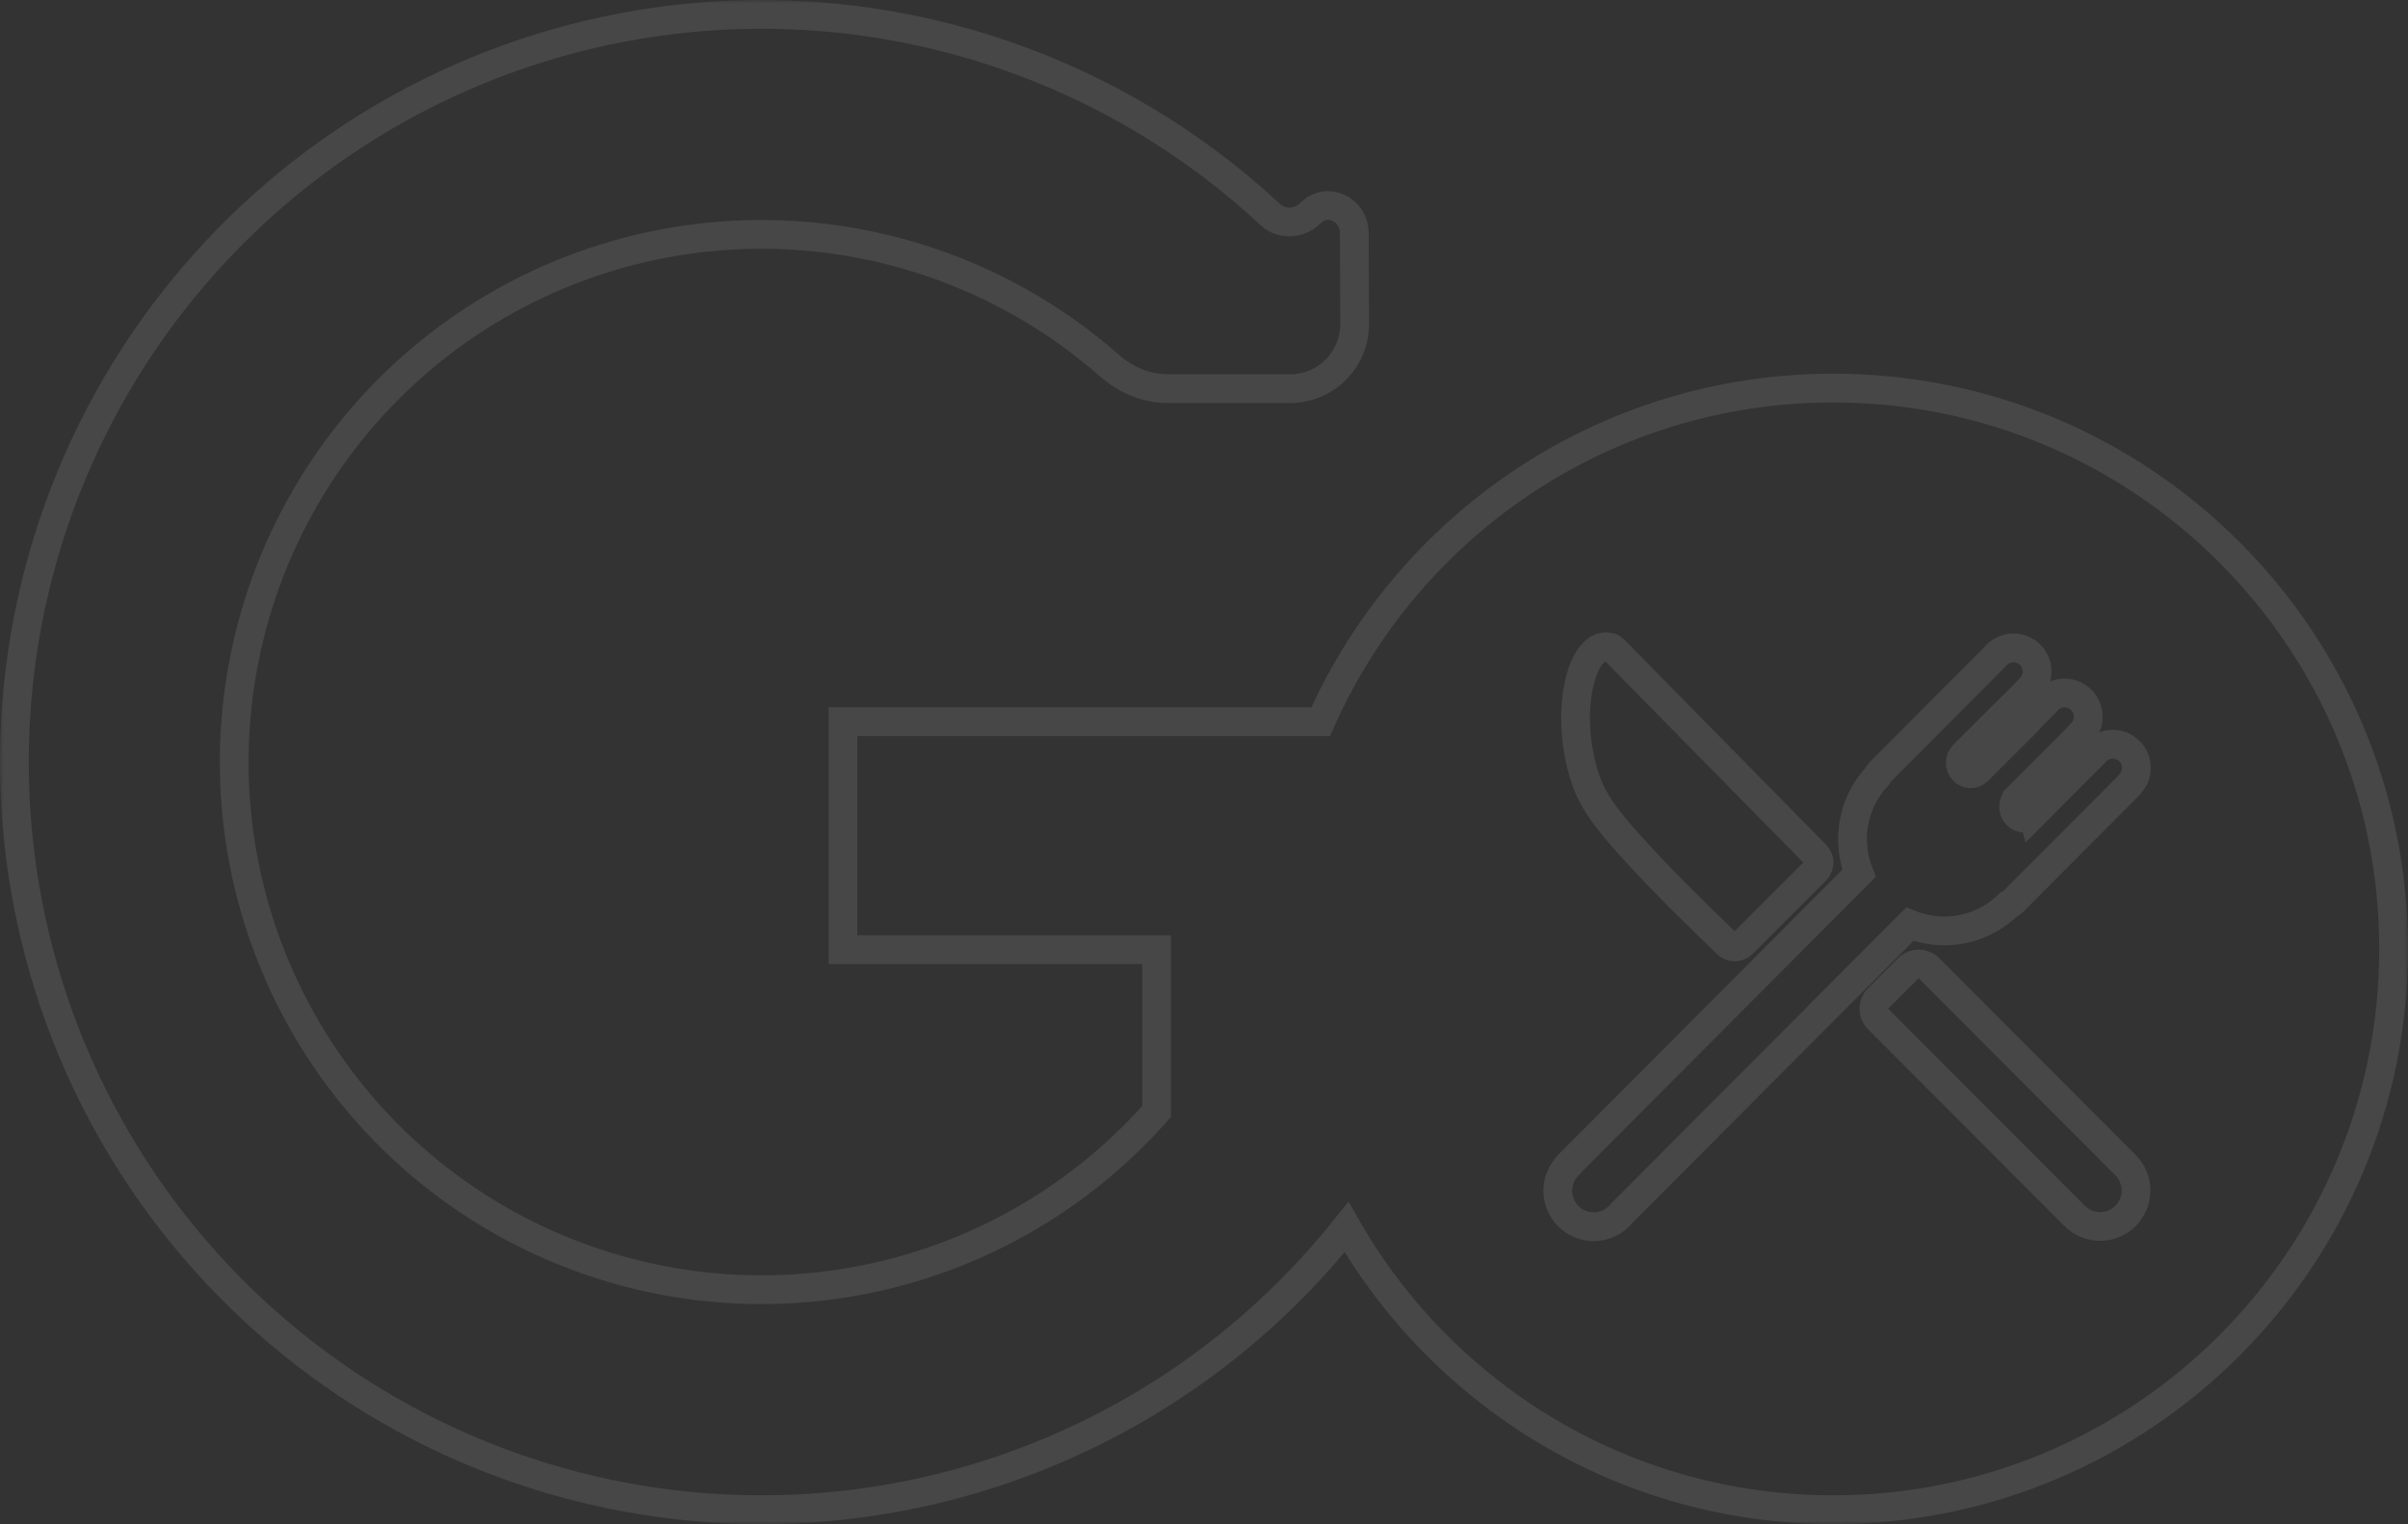 <svg width="335" height="212" viewBox="0 0 335 212" fill="none" xmlns="http://www.w3.org/2000/svg">
<rect x="0" y="0" width="335" height="212" fill="#333333" stroke="none"/>
<g opacity="0.1">
<mask id="path-1-outside-1_6043_56506" maskUnits="userSpaceOnUse" x="0" y="0" width="335" height="212" fill="black">
<rect fill="white" width="335" height="212"/>
<path fill-rule="evenodd" clip-rule="evenodd" d="M160.909 132.107H117.277V100.385H183.737C195.859 73.048 223.222 53.98 255.037 53.98C298.095 53.98 333 88.906 333 131.99C333 175.074 298.095 210 255.037 210C226.055 210 200.768 194.177 187.331 170.694C186.299 171.987 185.21 173.287 184.061 174.597C167.421 193.57 144.452 205.84 119.438 209.119C94.424 212.397 69.072 206.461 48.109 192.417C27.147 178.372 12.005 157.178 5.507 132.787C-0.991 108.396 1.599 82.473 12.793 59.851C23.988 37.23 43.023 19.454 66.349 9.84C89.675 0.225 115.7 -0.573 139.57 7.595C153.521 12.369 166.178 20.014 176.796 29.914C178.302 31.318 180.853 31.131 182.294 29.66C184.613 27.294 188.396 29.111 188.409 32.425L188.459 45.043C188.478 50.018 184.454 54.061 179.481 54.061H162.456C159.454 54.061 156.604 52.837 154.348 50.854C147.195 44.568 138.829 39.683 129.674 36.55C112.828 30.786 94.46 31.349 77.998 38.134C61.535 44.92 48.101 57.465 40.201 73.43C32.3 89.395 30.473 107.691 35.058 124.905C39.644 142.119 50.331 157.077 65.125 166.989C79.92 176.901 97.812 181.09 115.466 178.776C133.037 176.473 149.178 167.884 160.909 154.6L160.909 132.107ZM252.63 121.058L242.419 131.275C241.827 131.868 240.866 131.868 240.266 131.283C239.806 130.834 239.288 130.332 238.726 129.787C235.842 126.991 231.779 123.052 228.3 119.249L227.768 118.668C224.899 115.541 221.842 112.208 220.558 108.354C217.494 99.16 220.005 88.969 224.015 90.041C224.216 90.094 224.393 90.219 224.539 90.367L252.638 118.921C253.222 119.515 253.219 120.469 252.63 121.058ZM268.354 134.675C267.565 133.885 266.285 133.884 265.495 134.673L261.283 138.883C260.494 139.673 260.493 140.954 261.282 141.744L288.588 169.094L288.623 169.13C290.571 171.086 293.736 171.092 295.691 169.143C297.646 167.194 297.652 164.027 295.704 162.071L295.661 162.028L268.354 134.675ZM280.199 98.014C280.122 98.066 280.049 98.126 279.981 98.195L273.19 104.968L273.187 104.973L273.19 104.98L273.189 104.992L273.165 105.016C272.581 105.597 272.559 106.56 273.117 107.166C273.674 107.772 274.599 107.793 275.183 107.212C275.201 107.194 275.219 107.176 275.236 107.157L275.302 107.083C275.345 107.033 275.389 106.984 275.435 106.937L282.084 100.306C282.187 100.204 282.271 100.09 282.338 99.968L284.643 97.656C284.723 97.555 284.809 97.457 284.902 97.364C286.187 96.079 288.269 96.079 289.553 97.364C290.838 98.649 290.838 100.733 289.553 102.018L289.504 102.067L289.5 102.075L289.503 102.084L289.507 102.095L289.503 102.101L281.456 110.175L281.461 110.183L280.631 111.011L280.631 111.022L280.633 111.028L280.631 111.034L280.603 111.061C279.991 111.669 279.969 112.677 280.552 113.312C281.136 113.947 282.105 113.968 282.716 113.36L282.742 113.333C282.758 113.317 282.773 113.301 282.787 113.284L282.803 113.34L291.34 104.776C291.42 104.675 291.506 104.577 291.599 104.484C292.884 103.199 294.966 103.199 296.25 104.484C297.535 105.769 297.535 107.853 296.25 109.138L296.228 109.16L296.215 109.173L296.201 109.187L296.197 109.195L296.2 109.204L296.204 109.211L296.2 109.22L280.028 125.445C279.852 125.622 279.646 125.751 279.426 125.833C277.123 128.093 273.968 129.487 270.487 129.487C268.79 129.487 267.171 129.156 265.691 128.555L225.627 168.749C225.51 168.895 225.384 169.036 225.249 169.171C223.298 171.124 220.133 171.124 218.182 169.171C216.23 167.218 216.23 164.052 218.182 162.099L218.215 162.067L218.219 162.055L218.215 162.044L218.21 162.032L218.215 162.021L258.635 121.47C258.045 120 257.721 118.395 257.721 116.714C257.721 113.328 259.037 110.251 261.185 107.965C261.266 107.758 261.391 107.563 261.558 107.395L277.528 91.374C277.607 91.273 277.694 91.175 277.787 91.082C279.071 89.797 281.154 89.797 282.438 91.082C283.722 92.367 283.722 94.451 282.438 95.736L282.388 95.785L282.388 95.802L282.388 95.819L280.199 98.014Z"/>
</mask>
<path fill-rule="evenodd" clip-rule="evenodd" d="M160.909 132.107H117.277V100.385H183.737C195.859 73.048 223.222 53.98 255.037 53.98C298.095 53.98 333 88.906 333 131.99C333 175.074 298.095 210 255.037 210C226.055 210 200.768 194.177 187.331 170.694C186.299 171.987 185.21 173.287 184.061 174.597C167.421 193.57 144.452 205.84 119.438 209.119C94.424 212.397 69.072 206.461 48.109 192.417C27.147 178.372 12.005 157.178 5.507 132.787C-0.991 108.396 1.599 82.473 12.793 59.851C23.988 37.23 43.023 19.454 66.349 9.84C89.675 0.225 115.7 -0.573 139.57 7.595C153.521 12.369 166.178 20.014 176.796 29.914C178.302 31.318 180.853 31.131 182.294 29.66C184.613 27.294 188.396 29.111 188.409 32.425L188.459 45.043C188.478 50.018 184.454 54.061 179.481 54.061H162.456C159.454 54.061 156.604 52.837 154.348 50.854C147.195 44.568 138.829 39.683 129.674 36.55C112.828 30.786 94.46 31.349 77.998 38.134C61.535 44.92 48.101 57.465 40.201 73.43C32.3 89.395 30.473 107.691 35.058 124.905C39.644 142.119 50.331 157.077 65.125 166.989C79.92 176.901 97.812 181.09 115.466 178.776C133.037 176.473 149.178 167.884 160.909 154.6L160.909 132.107ZM252.63 121.058L242.419 131.275C241.827 131.868 240.866 131.868 240.266 131.283C239.806 130.834 239.288 130.332 238.726 129.787C235.842 126.991 231.779 123.052 228.3 119.249L227.768 118.668C224.899 115.541 221.842 112.208 220.558 108.354C217.494 99.16 220.005 88.969 224.015 90.041C224.216 90.094 224.393 90.219 224.539 90.367L252.638 118.921C253.222 119.515 253.219 120.469 252.63 121.058ZM268.354 134.675C267.565 133.885 266.285 133.884 265.495 134.673L261.283 138.883C260.494 139.673 260.493 140.954 261.282 141.744L288.588 169.094L288.623 169.13C290.571 171.086 293.736 171.092 295.691 169.143C297.646 167.194 297.652 164.027 295.704 162.071L295.661 162.028L268.354 134.675ZM280.199 98.014C280.122 98.066 280.049 98.126 279.981 98.195L273.19 104.968L273.187 104.973L273.19 104.98L273.189 104.992L273.165 105.016C272.581 105.597 272.559 106.56 273.117 107.166C273.674 107.772 274.599 107.793 275.183 107.212C275.201 107.194 275.219 107.176 275.236 107.157L275.302 107.083C275.345 107.033 275.389 106.984 275.435 106.937L282.084 100.306C282.187 100.204 282.271 100.09 282.338 99.968L284.643 97.656C284.723 97.555 284.809 97.457 284.902 97.364C286.187 96.079 288.269 96.079 289.553 97.364C290.838 98.649 290.838 100.733 289.553 102.018L289.504 102.067L289.5 102.075L289.503 102.084L289.507 102.095L289.503 102.101L281.456 110.175L281.461 110.183L280.631 111.011L280.631 111.022L280.633 111.028L280.631 111.034L280.603 111.061C279.991 111.669 279.969 112.677 280.552 113.312C281.136 113.947 282.105 113.968 282.716 113.36L282.742 113.333C282.758 113.317 282.773 113.301 282.787 113.284L282.803 113.34L291.34 104.776C291.42 104.675 291.506 104.577 291.599 104.484C292.884 103.199 294.966 103.199 296.25 104.484C297.535 105.769 297.535 107.853 296.25 109.138L296.228 109.16L296.215 109.173L296.201 109.187L296.197 109.195L296.2 109.204L296.204 109.211L296.2 109.22L280.028 125.445C279.852 125.622 279.646 125.751 279.426 125.833C277.123 128.093 273.968 129.487 270.487 129.487C268.79 129.487 267.171 129.156 265.691 128.555L225.627 168.749C225.51 168.895 225.384 169.036 225.249 169.171C223.298 171.124 220.133 171.124 218.182 169.171C216.23 167.218 216.23 164.052 218.182 162.099L218.215 162.067L218.219 162.055L218.215 162.044L218.21 162.032L218.215 162.021L258.635 121.47C258.045 120 257.721 118.395 257.721 116.714C257.721 113.328 259.037 110.251 261.185 107.965C261.266 107.758 261.391 107.563 261.558 107.395L277.528 91.374C277.607 91.273 277.694 91.175 277.787 91.082C279.071 89.797 281.154 89.797 282.438 91.082C283.722 92.367 283.722 94.451 282.438 95.736L282.388 95.785L282.388 95.802L282.388 95.819L280.199 98.014Z" stroke="white" stroke-width="4" mask="url(#path-1-outside-1_6043_56506)"/>
</g>
</svg>

